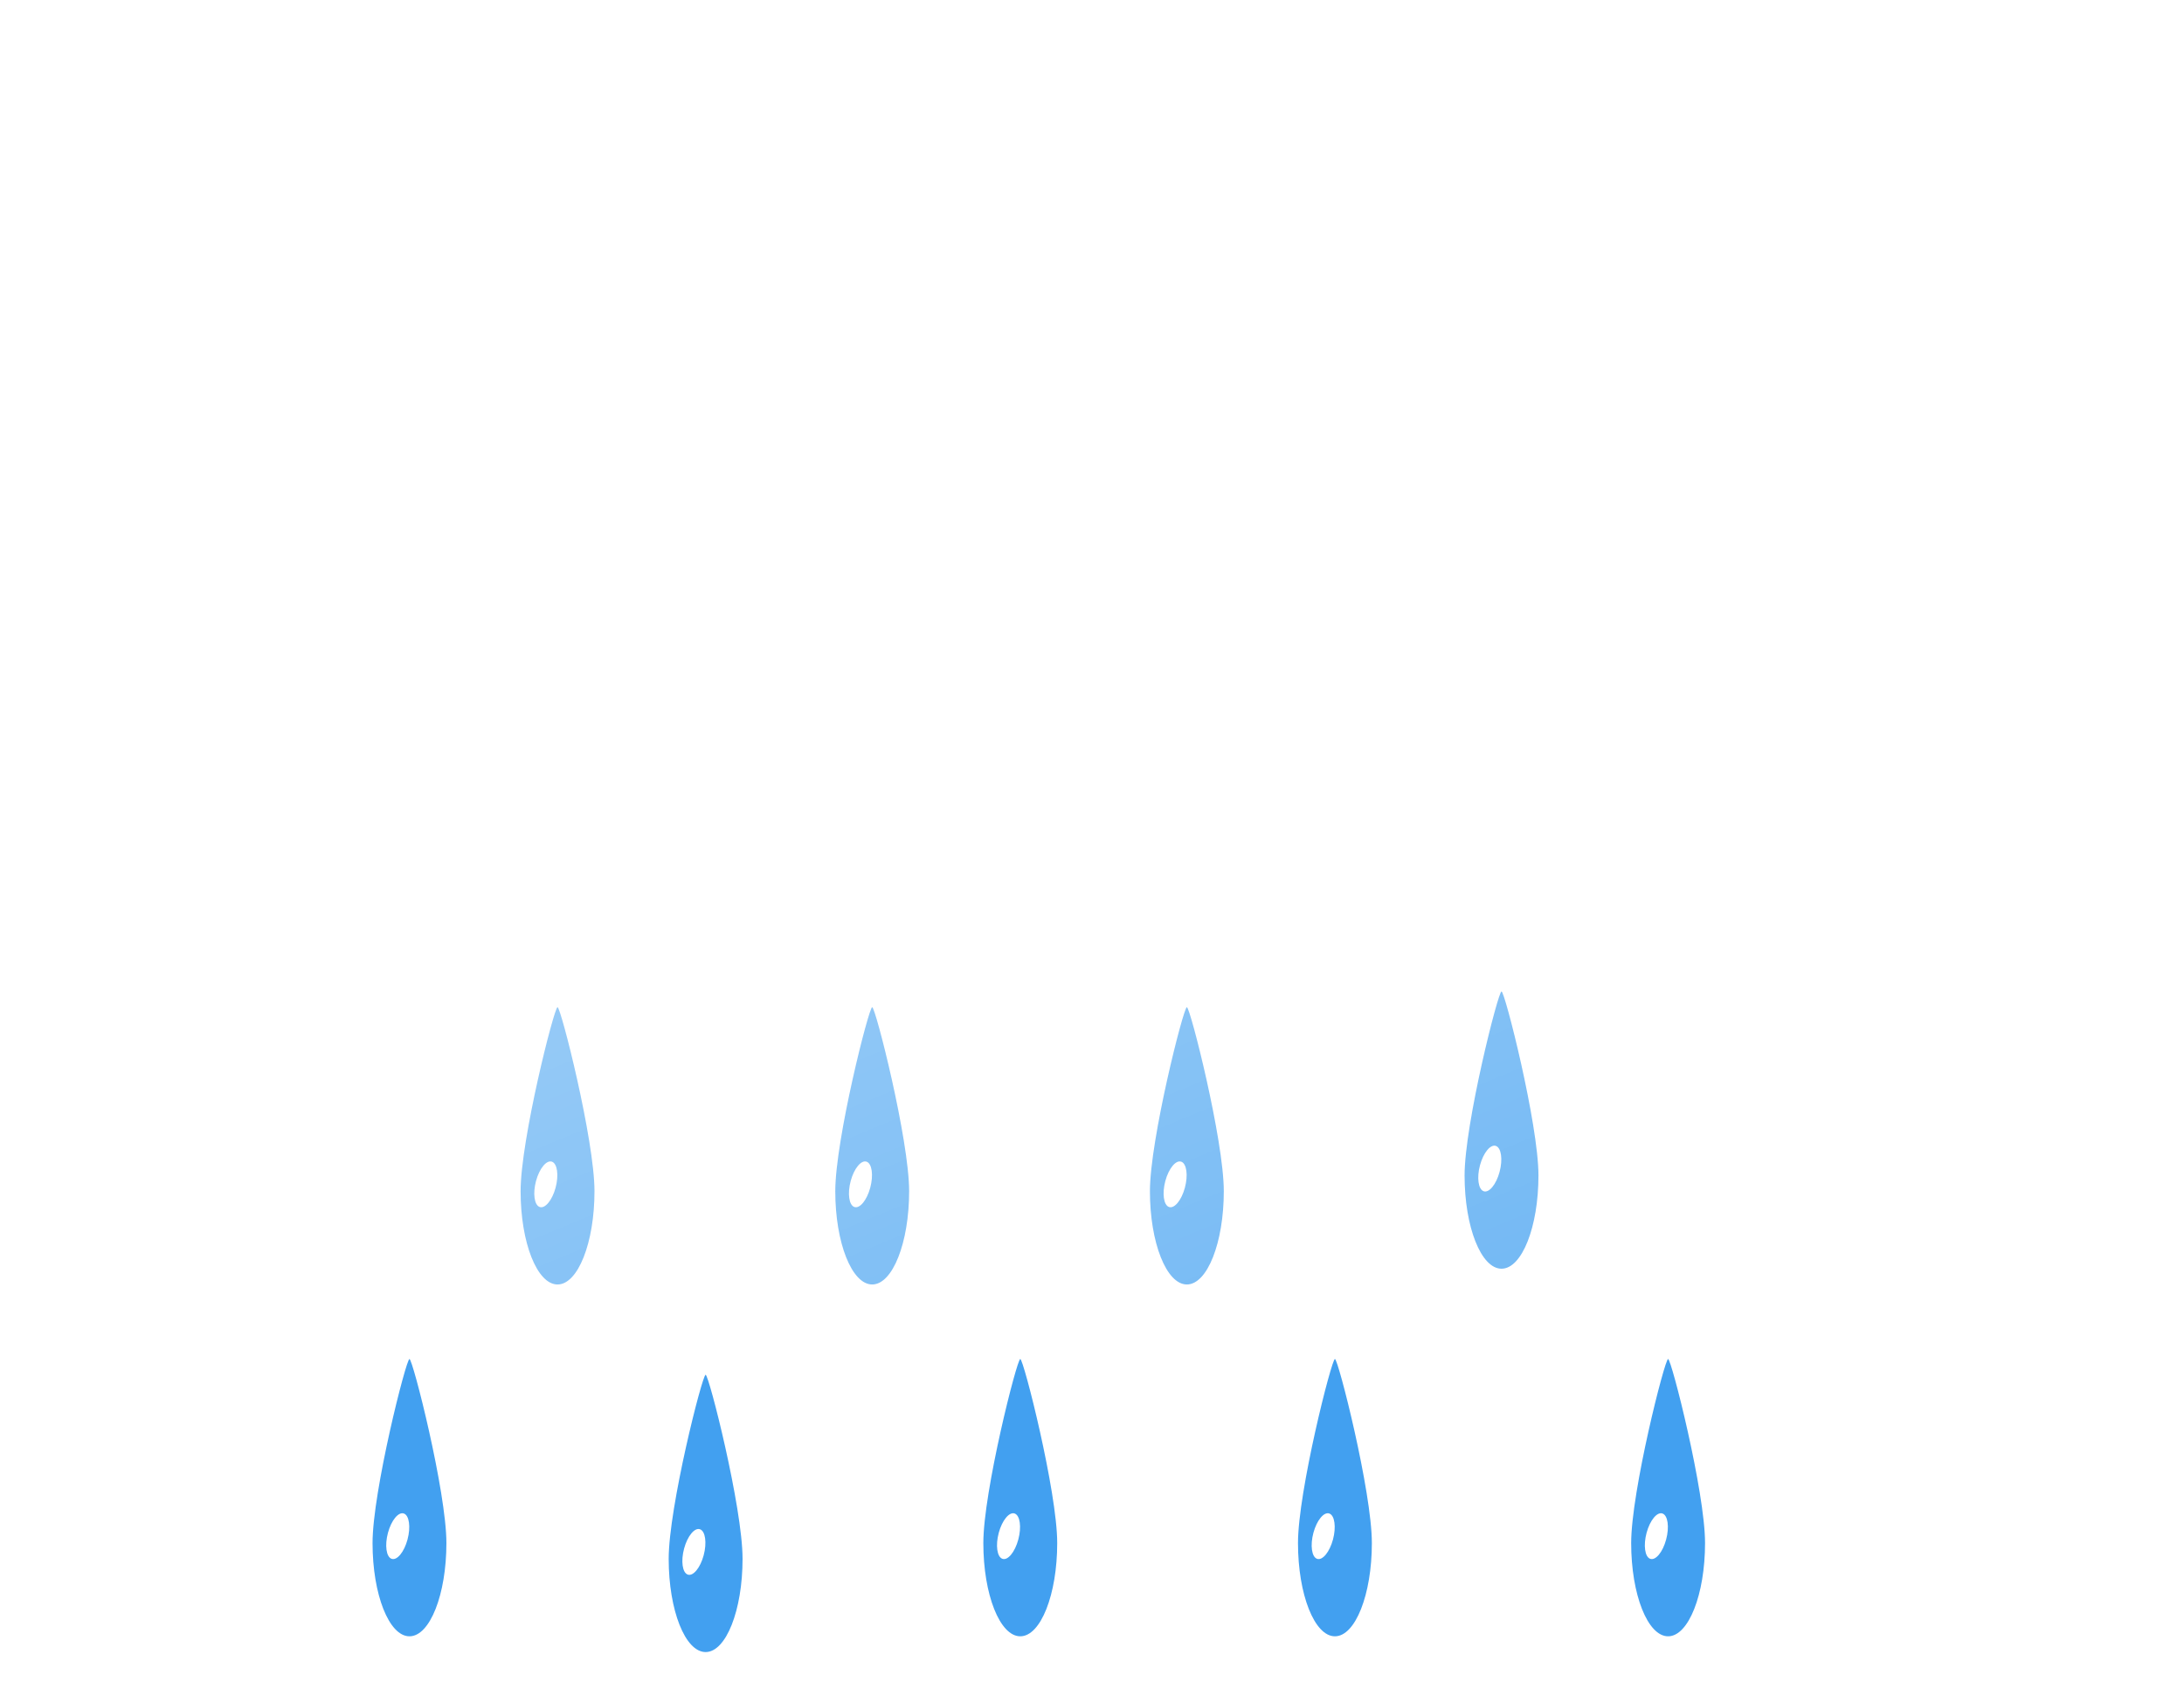<svg width="126" height="97" viewBox="0 0 126 97" fill="none" xmlns="http://www.w3.org/2000/svg">
<g filter="url(#filter0_f_420_35340)">
<path d="M32.166 58.095C32.357 58.1 34.297 65.743 34.297 68.712C34.297 71.682 33.343 74.09 32.166 74.09C30.989 74.09 30.035 71.682 30.035 68.713C30.035 65.743 31.974 58.09 32.166 58.095Z" fill="#42A0F0"/>
<path d="M31.841 67.007C32.153 67.115 32.247 67.787 32.053 68.51C31.858 69.231 31.448 69.729 31.137 69.621C30.825 69.513 30.731 68.84 30.925 68.118C31.12 67.396 31.53 66.899 31.841 67.007Z" fill="white"/>
<path d="M50.319 58.095C50.511 58.1 52.45 65.743 52.45 68.712C52.45 71.682 51.496 74.09 50.319 74.09C49.143 74.09 48.189 71.682 48.189 68.713C48.189 65.743 50.127 58.09 50.319 58.095Z" fill="#42A0F0"/>
<path d="M49.995 67.007C50.306 67.115 50.401 67.787 50.206 68.51C50.012 69.231 49.601 69.729 49.29 69.621C48.979 69.513 48.884 68.84 49.079 68.118C49.273 67.396 49.683 66.899 49.995 67.007Z" fill="white"/>
<path d="M68.473 58.095C68.664 58.1 70.604 65.743 70.604 68.712C70.604 71.682 69.65 74.09 68.473 74.09C67.296 74.09 66.342 71.682 66.342 68.713C66.342 65.743 68.281 58.09 68.473 58.095Z" fill="#42A0F0"/>
<path d="M68.148 67.007C68.459 67.115 68.554 67.787 68.359 68.51C68.165 69.231 67.755 69.729 67.443 69.621C67.132 69.513 67.037 68.84 67.232 68.118C67.427 67.396 67.836 66.899 68.148 67.007Z" fill="white"/>
<path d="M86.626 57.186C86.817 57.192 88.757 64.834 88.757 67.804C88.757 70.773 87.803 73.181 86.626 73.181C85.449 73.181 84.495 70.774 84.495 67.804C84.495 64.834 86.434 57.181 86.626 57.186Z" fill="#42A0F0"/>
<path d="M86.301 66.098C86.612 66.206 86.707 66.879 86.513 67.601C86.318 68.323 85.908 68.82 85.597 68.712C85.285 68.604 85.19 67.931 85.385 67.21C85.58 66.488 85.99 65.99 86.301 66.098Z" fill="white"/>
<path d="M58.862 78.389C59.053 78.395 60.993 86.037 60.993 89.007C60.993 91.977 60.039 94.384 58.862 94.384C57.685 94.384 56.731 91.977 56.731 89.007C56.731 86.037 58.67 78.384 58.862 78.389Z" fill="#42A0F0"/>
<path d="M58.537 87.301C58.848 87.409 58.943 88.082 58.748 88.804C58.554 89.526 58.144 90.023 57.833 89.915C57.521 89.808 57.426 89.135 57.621 88.413C57.816 87.691 58.225 87.193 58.537 87.301Z" fill="white"/>
<path d="M77.015 78.389C77.207 78.395 79.146 86.037 79.146 89.007C79.146 91.977 78.192 94.384 77.015 94.384C75.838 94.384 74.884 91.977 74.884 89.007C74.884 86.037 76.823 78.384 77.015 78.389Z" fill="#42A0F0"/>
<path d="M76.69 87.301C77.002 87.409 77.096 88.082 76.902 88.804C76.707 89.526 76.297 90.023 75.986 89.915C75.674 89.808 75.58 89.135 75.774 88.413C75.969 87.691 76.379 87.193 76.69 87.301Z" fill="white"/>
<path d="M96.237 78.389C96.428 78.395 98.368 86.037 98.368 89.007C98.368 91.977 97.413 94.384 96.237 94.384C95.06 94.384 94.106 91.977 94.106 89.007C94.106 86.037 96.044 78.384 96.237 78.389Z" fill="#42A0F0"/>
<path d="M95.912 87.301C96.223 87.409 96.318 88.082 96.123 88.804C95.929 89.526 95.519 90.023 95.207 89.915C94.896 89.808 94.801 89.135 94.996 88.413C95.191 87.691 95.6 87.193 95.912 87.301Z" fill="white"/>
<path d="M40.709 79.298C40.9 79.304 42.84 86.946 42.84 89.915C42.84 92.885 41.886 95.293 40.709 95.293C39.532 95.293 38.578 92.885 38.578 89.916C38.578 86.946 40.517 79.293 40.709 79.298Z" fill="#42A0F0"/>
<path d="M40.384 88.21C40.695 88.318 40.79 88.991 40.596 89.713C40.401 90.435 39.991 90.932 39.68 90.824C39.368 90.716 39.273 90.043 39.468 89.321C39.663 88.6 40.072 88.102 40.384 88.21Z" fill="white"/>
<path d="M23.623 78.389C23.815 78.395 25.754 86.037 25.754 89.007C25.754 91.977 24.8 94.384 23.623 94.384C22.447 94.384 21.493 91.977 21.493 89.007C21.493 86.037 23.431 78.384 23.623 78.389Z" fill="#42A0F0"/>
<path d="M23.299 87.301C23.61 87.409 23.704 88.082 23.51 88.804C23.316 89.526 22.905 90.023 22.594 89.915C22.283 89.808 22.188 89.135 22.383 88.413C22.577 87.691 22.987 87.193 23.299 87.301Z" fill="white"/>
<g filter="url(#filter1_d_420_35340)">
<path d="M86.278 76.161H28.293C22.668 76.157 17.262 73.977 13.208 70.077C9.154 66.178 6.766 60.861 6.543 55.24C6.32 49.62 8.28 44.131 12.013 39.923C15.746 35.715 20.962 33.114 26.569 32.664C27.368 27.018 29.918 21.765 33.859 17.643C37.8 13.521 42.934 10.739 48.538 9.688C54.143 8.636 59.936 9.368 65.103 11.781C70.27 14.194 74.551 18.166 77.342 23.138C82.463 21.365 87.995 21.158 93.234 22.543C98.473 23.927 103.18 26.841 106.756 30.912C110.332 34.983 112.614 40.028 113.312 45.401C114.009 50.775 113.09 56.234 110.672 61.083C109.253 65.465 106.482 69.284 102.758 71.993C99.033 74.702 94.546 76.161 89.941 76.161H86.278Z" fill="url(#paint0_linear_420_35340)"/>
<path d="M89.941 75.858C92.279 75.858 94.578 75.485 96.775 74.748C98.898 74.036 100.892 72.997 102.7 71.66C104.488 70.338 106.054 68.754 107.357 66.953C108.676 65.129 109.695 63.123 110.384 60.99L110.391 60.968L110.401 60.948C111.318 59.116 112.024 57.178 112.499 55.188C112.988 53.14 113.237 51.025 113.237 48.9C113.237 47.07 113.052 45.242 112.689 43.466C112.335 41.736 111.806 40.033 111.118 38.406C110.443 36.809 109.606 35.268 108.633 33.827C107.668 32.4 106.561 31.057 105.341 29.837C104.121 28.617 102.778 27.509 101.351 26.545C99.909 25.571 98.369 24.735 96.772 24.06C95.145 23.372 93.442 22.843 91.712 22.489C89.936 22.125 88.108 21.941 86.278 21.941C83.249 21.941 80.276 22.44 77.442 23.423L77.202 23.506L77.078 23.285C74.771 19.183 71.416 15.738 67.374 13.323C65.331 12.102 63.135 11.158 60.848 10.518C58.489 9.857 56.038 9.522 53.565 9.522C50.237 9.522 46.989 10.121 43.911 11.302C40.937 12.443 38.209 14.091 35.802 16.201C33.41 18.298 31.424 20.773 29.901 23.556C28.34 26.408 27.32 29.486 26.869 32.705L26.835 32.946L26.592 32.965C23.879 33.177 21.268 33.892 18.833 35.088C16.466 36.251 14.353 37.824 12.552 39.762C8.851 43.746 6.813 48.937 6.813 54.378C6.813 57.278 7.381 60.091 8.501 62.739C9.039 64.012 9.705 65.239 10.481 66.388C11.25 67.525 12.132 68.595 13.104 69.567C14.076 70.539 15.146 71.421 16.283 72.19C17.432 72.966 18.659 73.632 19.932 74.17C22.58 75.29 25.393 75.858 28.293 75.858H86.278H89.941ZM89.941 76.161H86.278H28.293C16.262 76.161 6.51 66.408 6.51 54.378C6.51 42.928 15.344 33.541 26.569 32.663C28.425 19.414 39.804 9.219 53.565 9.219C63.773 9.219 72.671 14.83 77.342 23.137C80.142 22.166 83.148 21.638 86.278 21.638C101.334 21.638 113.539 33.844 113.539 48.9C113.539 53.278 112.507 57.417 110.672 61.083C107.844 69.833 99.632 76.161 89.941 76.161Z" fill="white" fill-opacity="0.5"/>
</g>
</g>
<defs>
<filter id="filter0_f_420_35340" x="5.298" y="8.008" width="109.453" height="88.497" filterUnits="userSpaceOnUse" color-interpolation-filters="sRGB">
<feFlood flood-opacity="0" result="BackgroundImageFix"/>
<feBlend mode="normal" in="SourceGraphic" in2="BackgroundImageFix" result="shape"/>
<feGaussianBlur stdDeviation="0.606" result="effect1_foregroundBlur_420_35340"/>
</filter>
<filter id="filter1_d_420_35340" x="0.452" y="0.738" width="125.204" height="85.116" filterUnits="userSpaceOnUse" color-interpolation-filters="sRGB">
<feFlood flood-opacity="0" result="BackgroundImageFix"/>
<feColorMatrix in="SourceAlpha" type="matrix" values="0 0 0 0 0 0 0 0 0 0 0 0 0 0 0 0 0 0 127 0" result="hardAlpha"/>
<feOffset dx="3.029" dy="0.606"/>
<feGaussianBlur stdDeviation="4.544"/>
<feColorMatrix type="matrix" values="0 0 0 0 0.259 0 0 0 0 0.627 0 0 0 0 0.941 0 0 0 0.596 0"/>
<feBlend mode="normal" in2="BackgroundImageFix" result="effect1_dropShadow_420_35340"/>
<feBlend mode="normal" in="SourceGraphic" in2="effect1_dropShadow_420_35340" result="shape"/>
</filter>
<linearGradient id="paint0_linear_420_35340" x1="60.032" y1="9.22" x2="91.123" y2="84.39" gradientUnits="userSpaceOnUse">
<stop stop-color="white" stop-opacity="0.604"/>
<stop offset="1" stop-color="white" stop-opacity="0.2"/>
</linearGradient>
</defs>
</svg>
